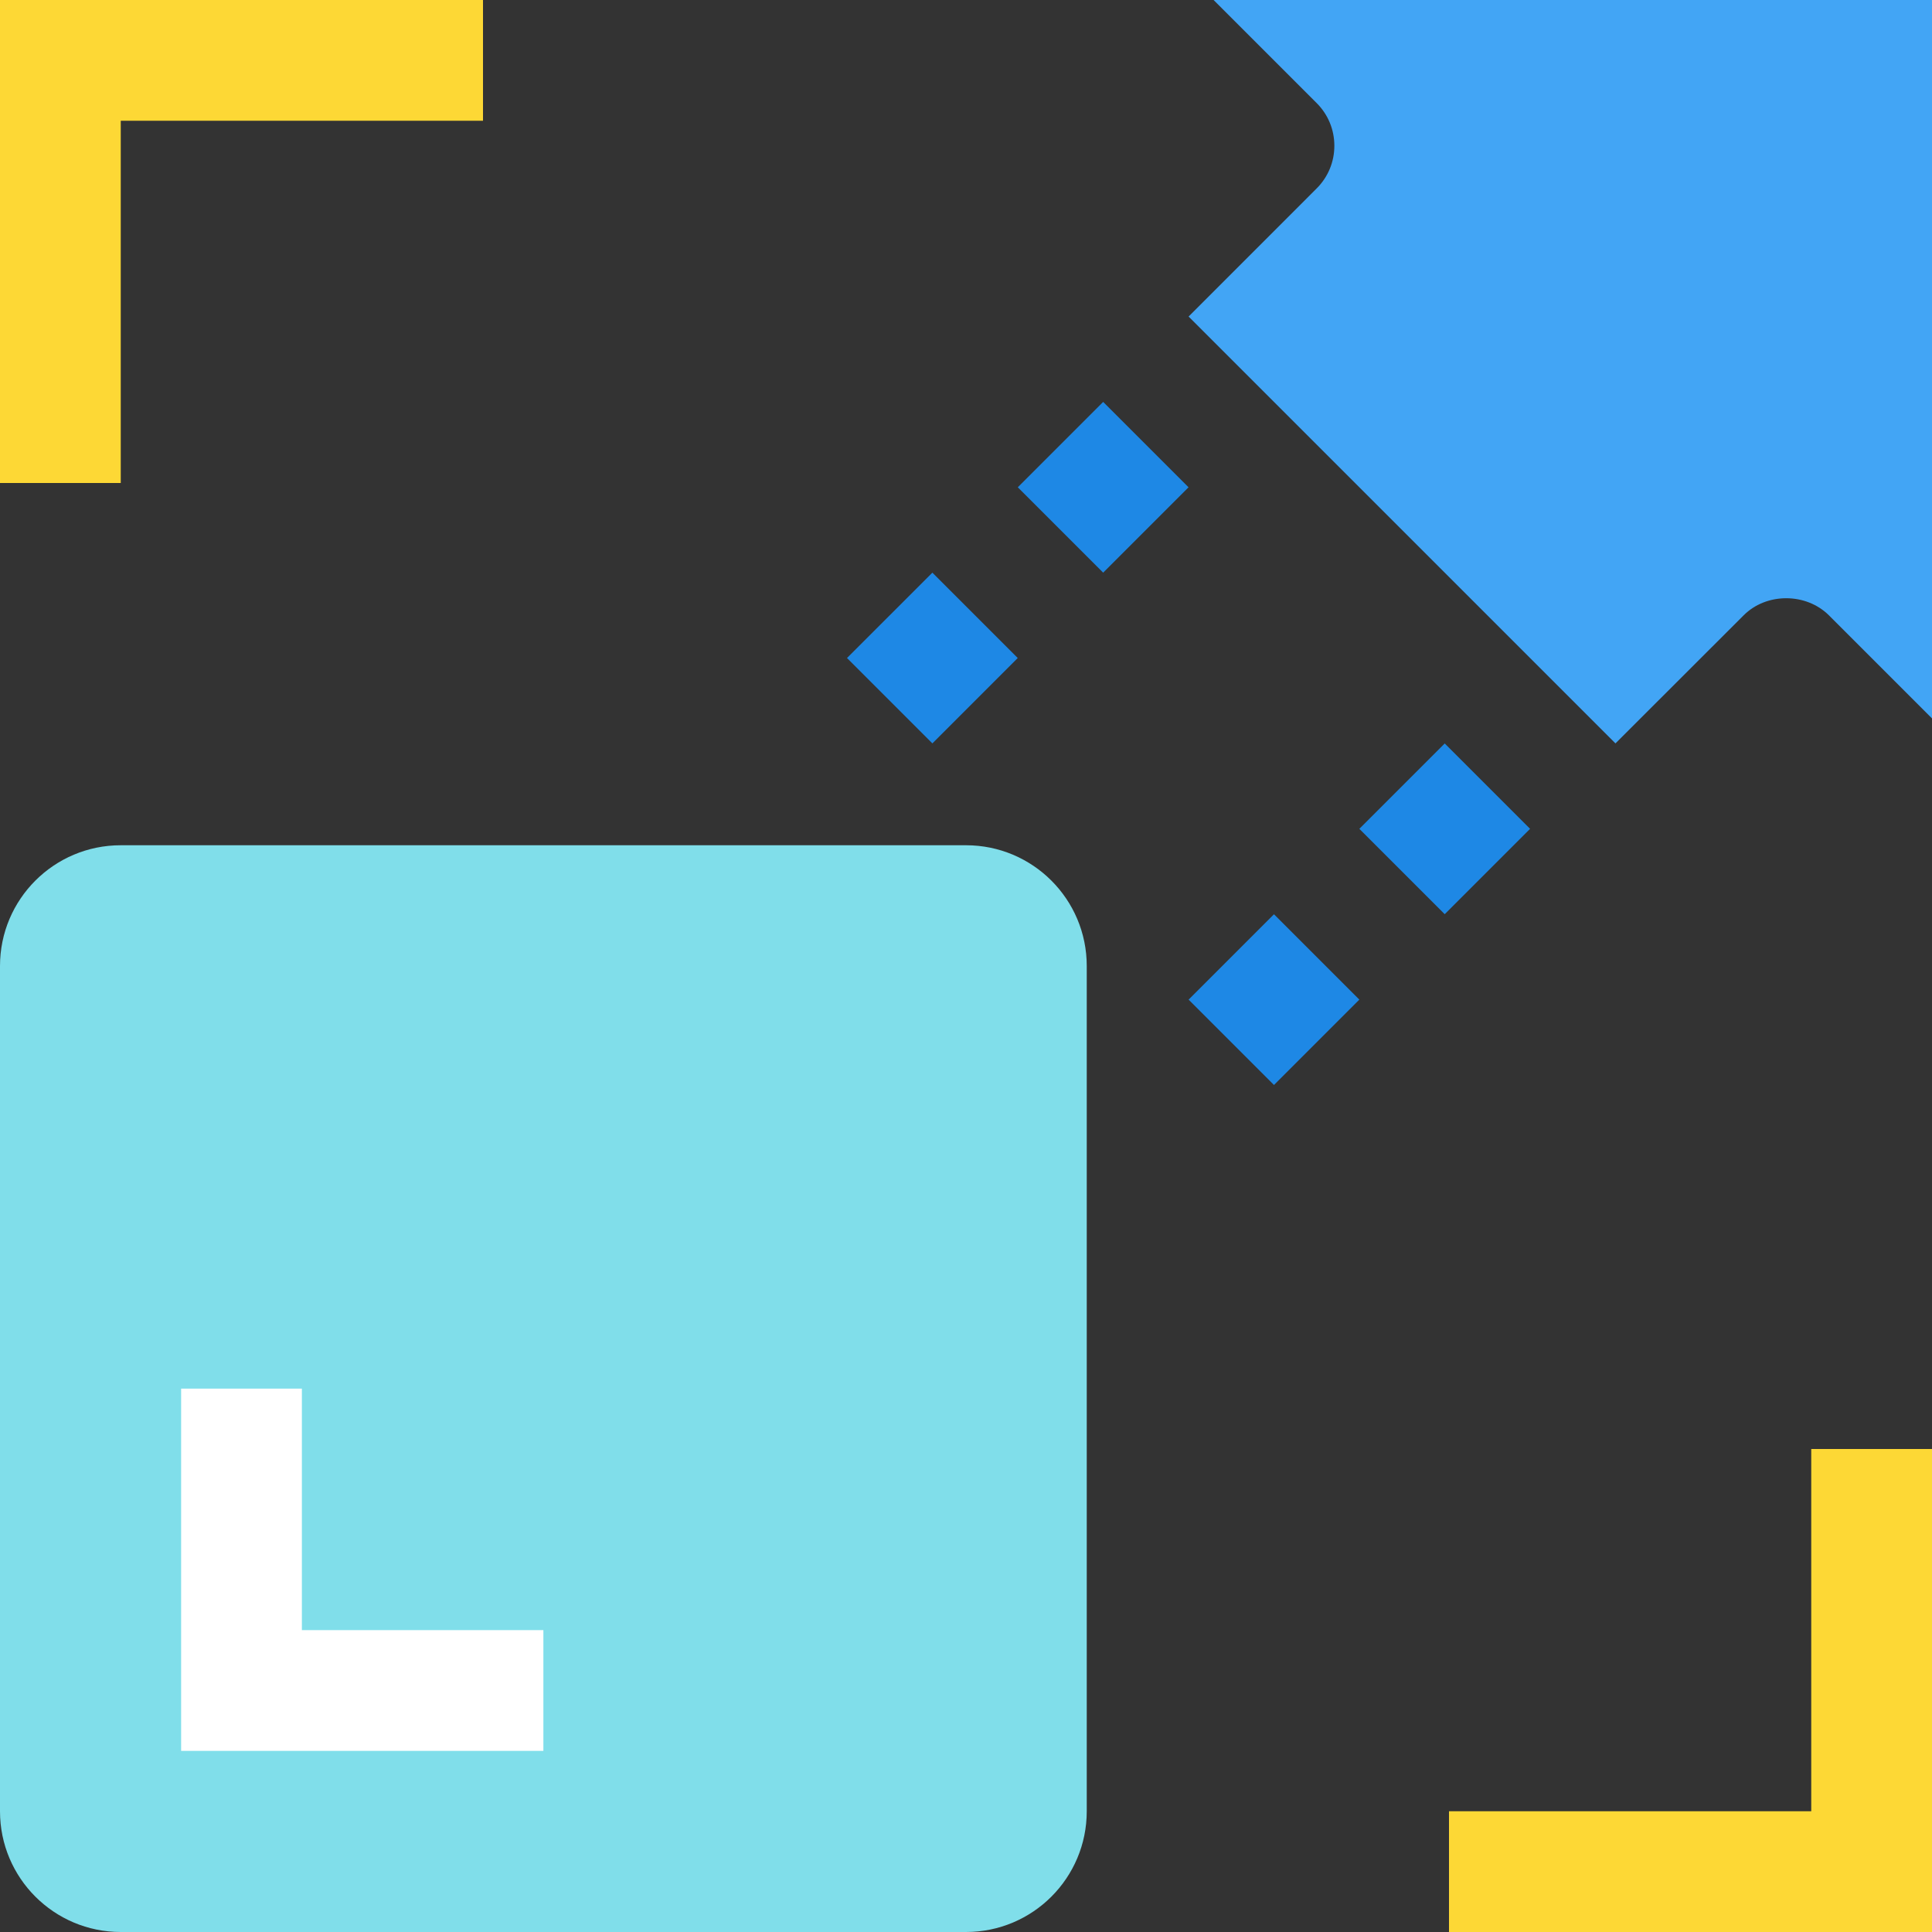 <svg height="512pt" viewBox="0 0 512 512" width="512pt" xmlns="http://www.w3.org/2000/svg"><rect x="0" y="0" width="512" height="512" fill="#333333" stroke="none"/><path d="m32 128h-32v-128h128v32h-96zm0 0" fill="#fdd835"/><path d="m512 512h-128v-32h96v-96h32zm0 0" fill="#fdd835"/><path d="m256 512h-224c-17.68 0-32-14.32-32-32v-224c0-17.68 14.32-32 32-32h224c17.68 0 32 14.32 32 32v224c0 17.68-14.32 32-32 32zm0 0" fill="#80deea"/><path d="m428.113 197.008-113.121-113.121 33.938-33.949c3.023-3.027 4.688-7.027 4.688-11.312 0-4.273-1.664-8.289-4.688-11.312l-27.312-27.312h190.383v190.383l-27.312-27.312c-6.078-6.047-16.59-6.047-22.609 0zm0 0" fill="#42a5f5"/><path d="m337.617 287.535-22.625-22.625 22.625-22.621 22.621 22.621zm45.246-45.262-22.625-22.625 22.625-22.625 22.625 22.625zm0 0" fill="#1e88e5"/><path d="m247.09 197.008-22.625-22.625 22.625-22.621 22.621 22.621zm45.262-45.246-22.625-22.625 22.625-22.625 22.625 22.625zm0 0" fill="#1e88e5"/><path d="m144 464h-96v-96h32v64h64zm0 0" fill="#fff"/></svg>